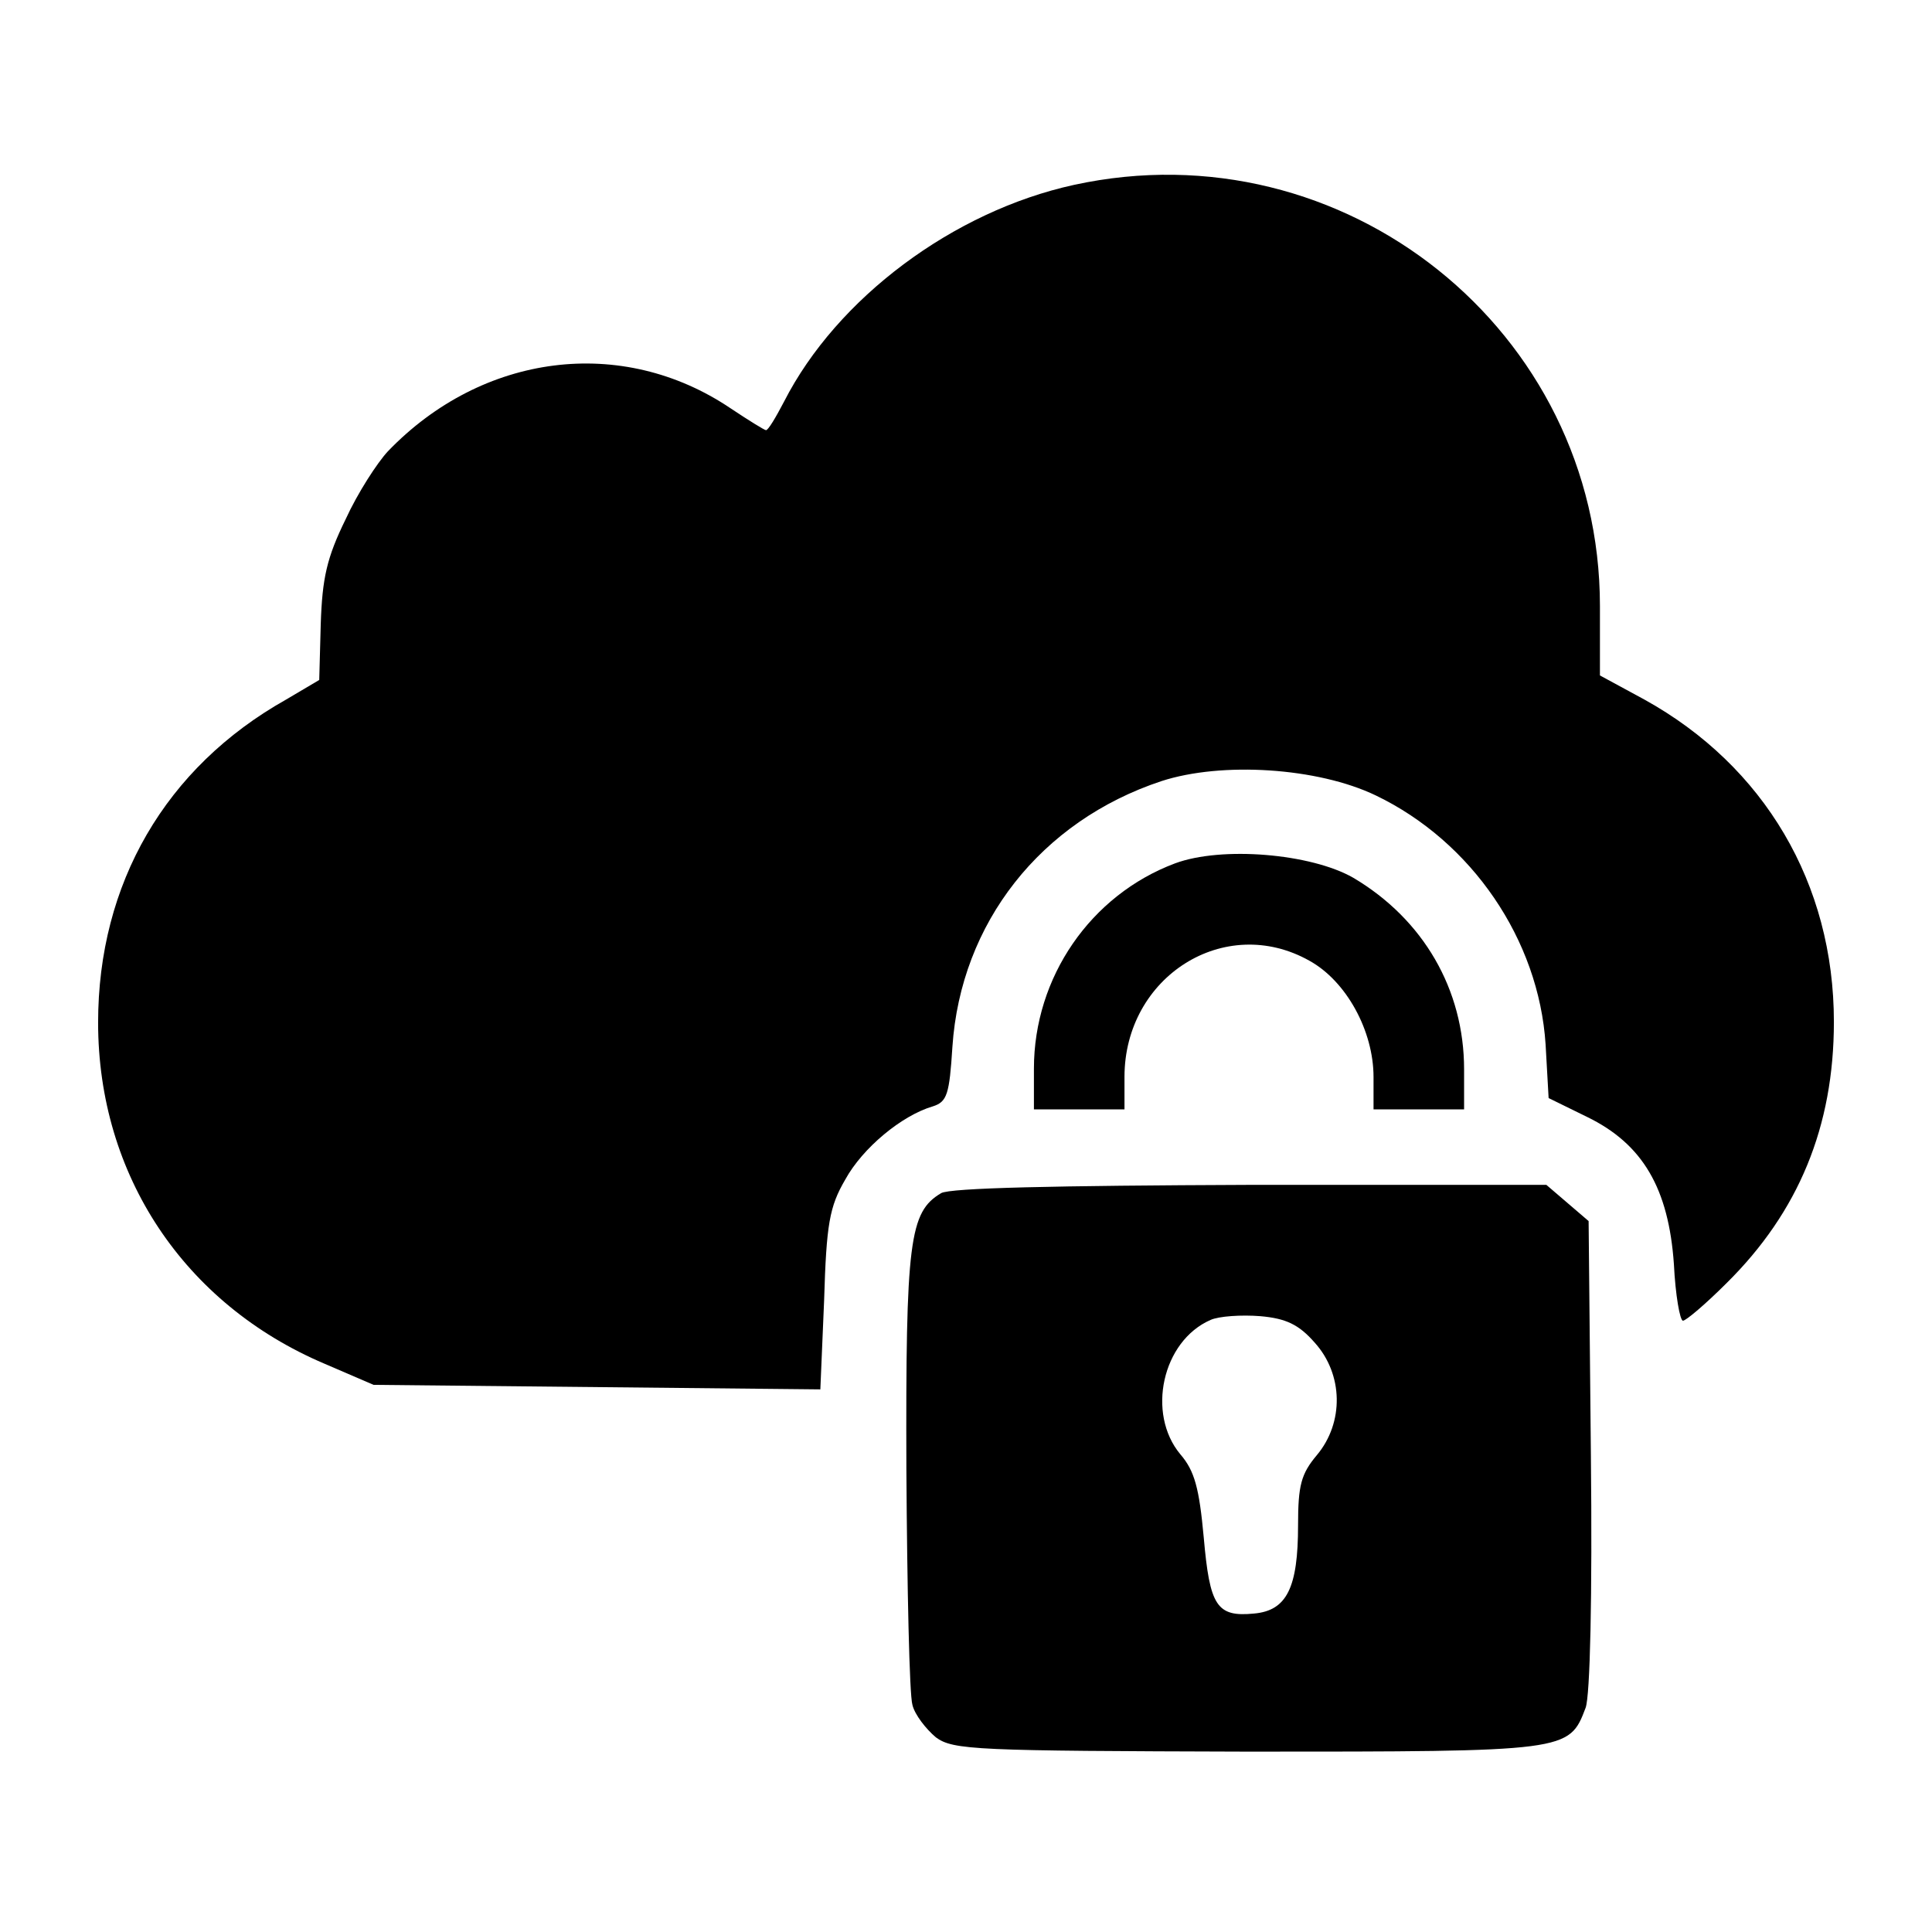 <?xml version="1.0" standalone="no"?>
<!DOCTYPE svg PUBLIC "-//W3C//DTD SVG 20010904//EN"
 "http://www.w3.org/TR/2001/REC-SVG-20010904/DTD/svg10.dtd">
<svg version="1.0" xmlns="http://www.w3.org/2000/svg"
 width="256pt" height="256pt" viewBox="0 0 256 256"
 preserveAspectRatio="xMidYMid meet">
<g transform="translate(0,256) scale(0.1,-0.1)"
fill="#000000" stroke="none">
<path d="M1423 2315 c-160 -35 -314 -150 -384 -287 -11 -21 -21 -38 -24 -38
-2 0 -23 13 -47 29 -144 97 -329 73 -454 -57 -14 -15 -40 -55 -56 -90 -25 -51
-31 -78 -33 -139 l-2 -74 -44 -26 c-160 -90 -249 -244 -249 -428 0 -202 114
-373 300 -452 l65 -28 296 -3 296 -3 5 118 c3 101 7 124 28 160 23 42 75 85
116 97 19 6 22 16 26 79 11 164 117 299 277 352 80 26 207 18 284 -19 127 -61
216 -191 225 -330 l4 -71 51 -25 c74 -36 108 -95 115 -195 2 -41 8 -75 12 -75
4 0 30 22 58 50 95 94 142 207 142 346 0 183 -92 339 -251 427 l-59 32 0 92
c0 365 -339 636 -697 558z"/>
<path d="M1557 1416 c-112 -42 -187 -151 -187 -272 l0 -54 60 0 60 0 0 43 c0
133 133 217 245 154 49 -27 85 -93 85 -154 l0 -43 60 0 60 0 0 53 c0 106 -54
199 -147 254 -56 32 -174 42 -236 19z"/>
<path d="M1247 979 c-42 -25 -47 -63 -46 -366 1 -158 4 -299 8 -312 3 -13 18
-32 31 -43 23 -17 53 -18 413 -19 425 0 426 0 448 58 6 16 9 147 7 336 l-3
309 -28 24 -28 24 -392 0 c-260 -1 -398 -4 -410 -11z m495 -198 c38 -42 39
-106 3 -149 -21 -25 -25 -40 -25 -93 0 -83 -15 -113 -58 -117 -50 -5 -59 10
-67 101 -6 65 -12 88 -31 110 -45 54 -24 150 40 178 11 5 41 7 66 5 34 -3 51
-11 72 -35z"/>
</g>
</svg>
